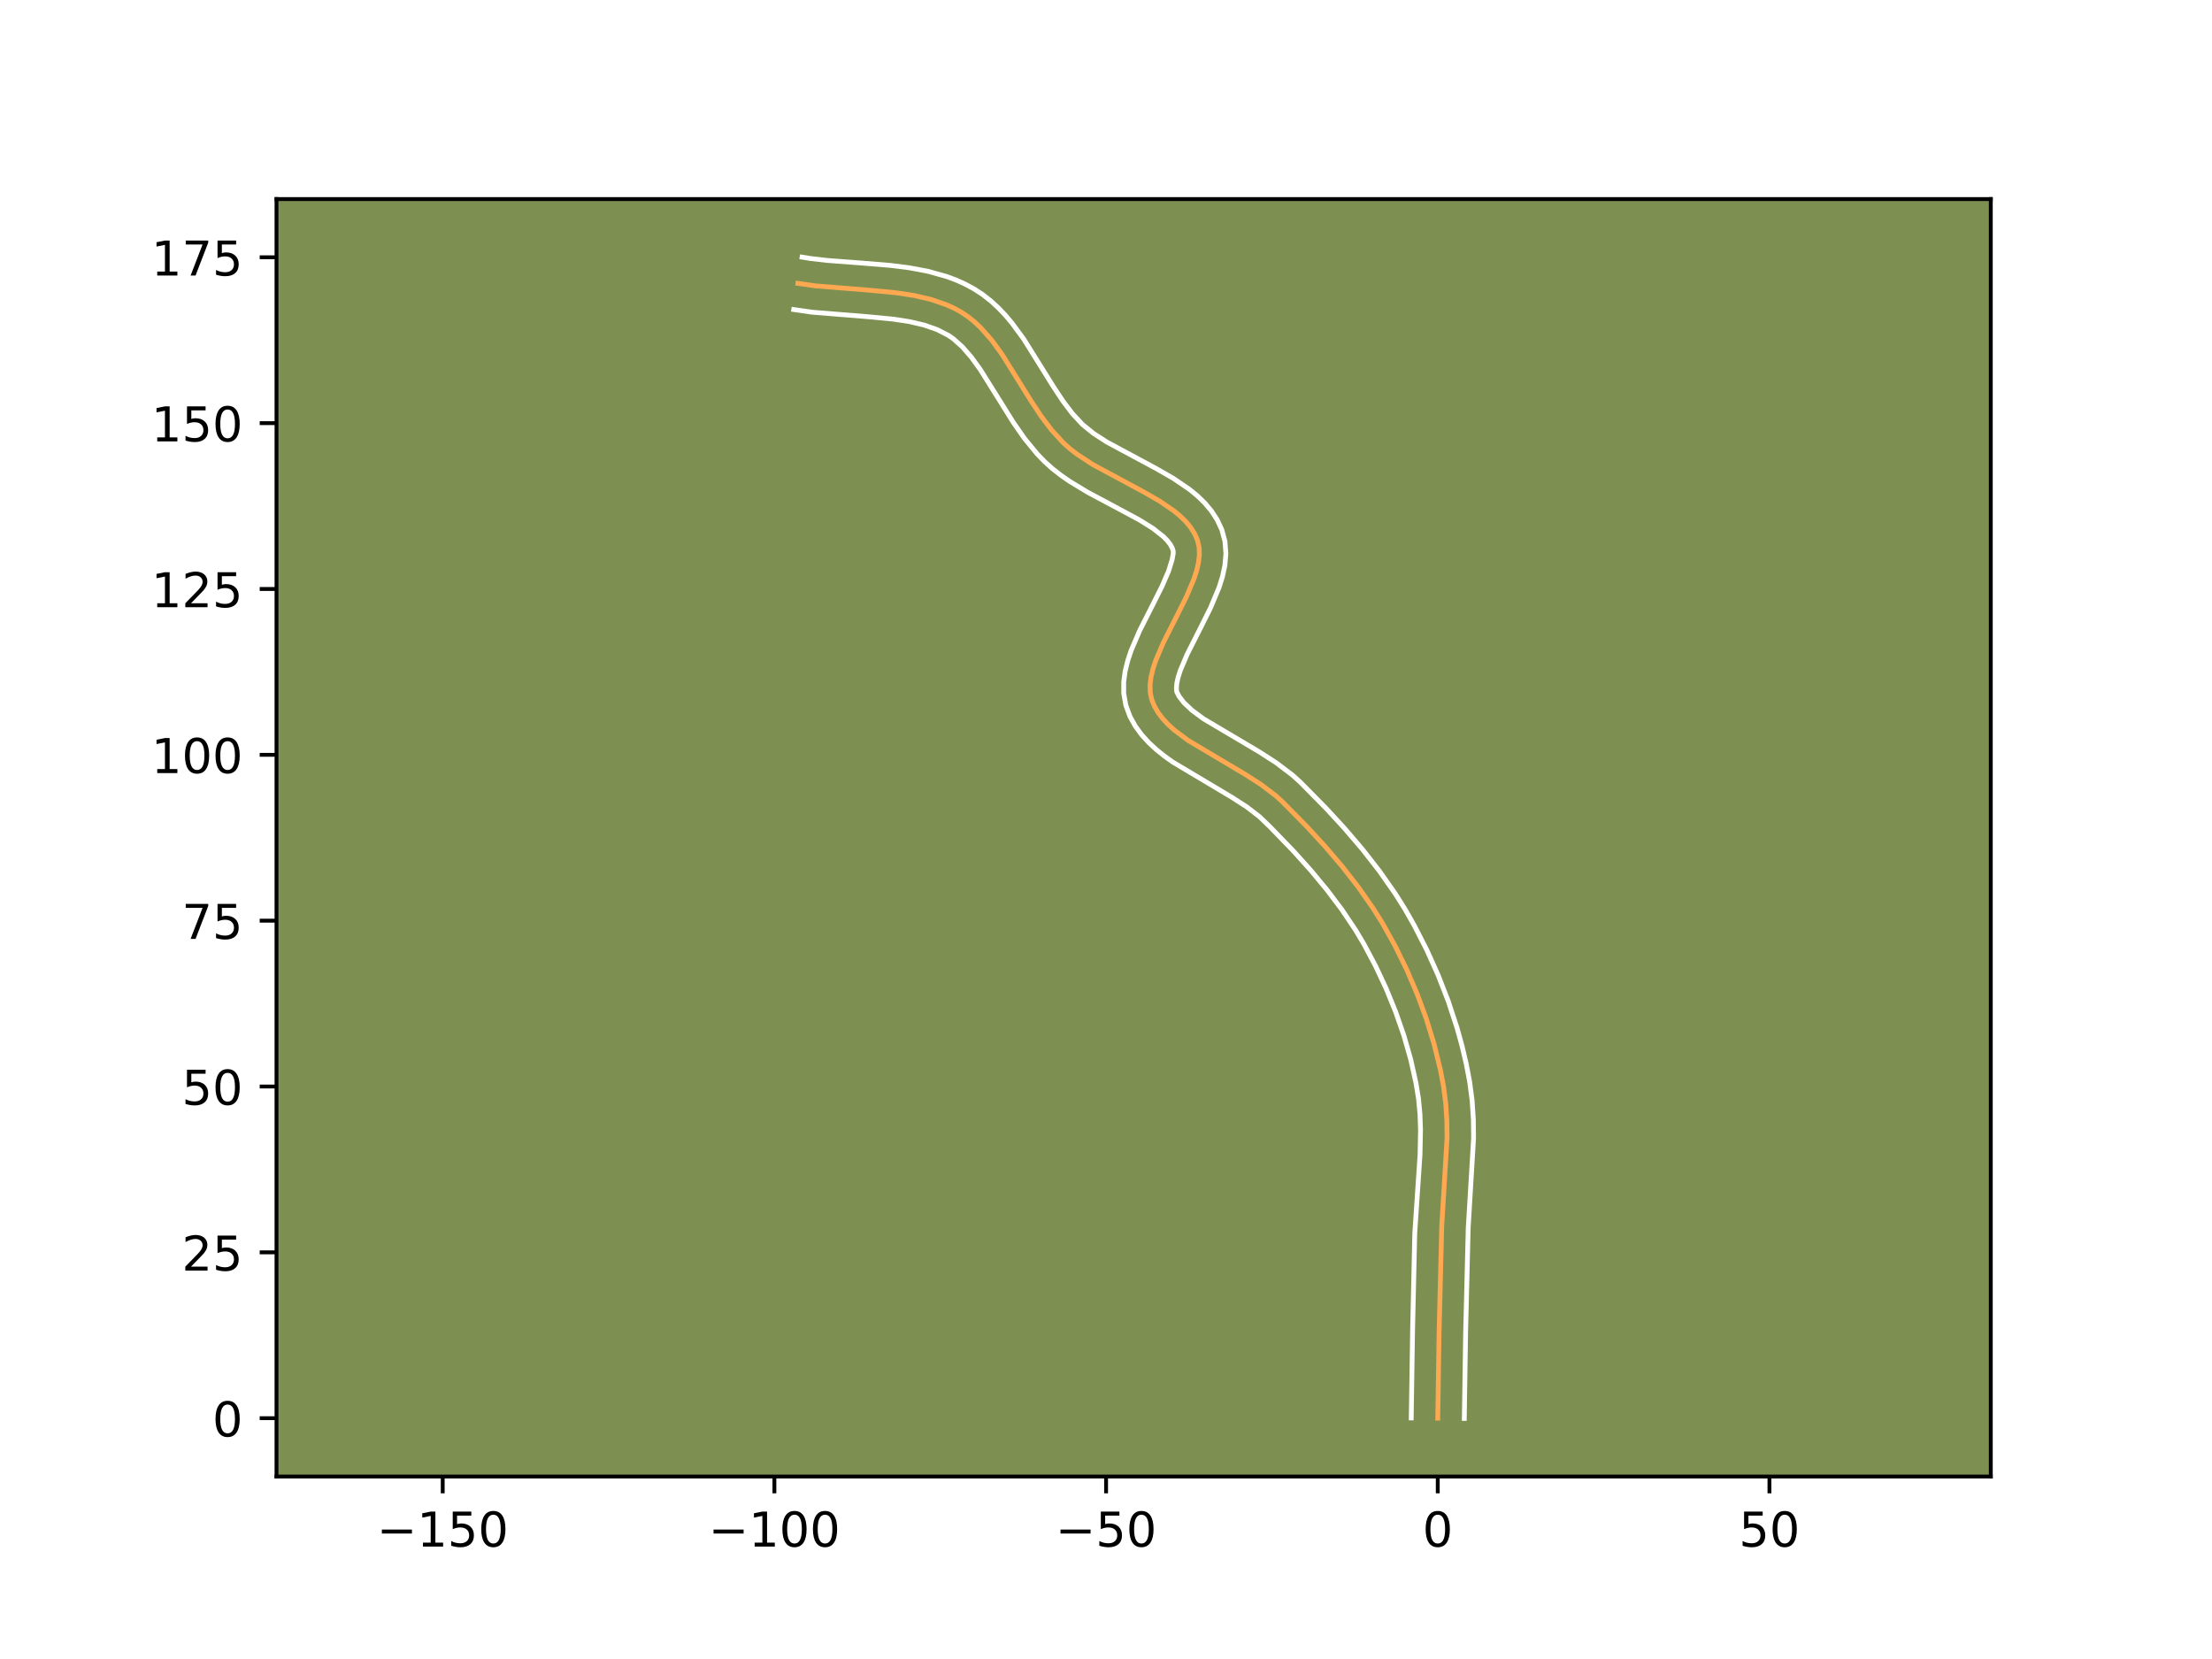 <?xml version="1.0" encoding="utf-8" standalone="no"?>
<!DOCTYPE svg PUBLIC "-//W3C//DTD SVG 1.1//EN"
  "http://www.w3.org/Graphics/SVG/1.1/DTD/svg11.dtd">
<!-- Created with matplotlib (https://matplotlib.org/) -->
<svg height="345.6pt" version="1.1" viewBox="0 0 460.8 345.6" width="460.8pt" xmlns="http://www.w3.org/2000/svg" xmlns:xlink="http://www.w3.org/1999/xlink">
 <defs>
  <style type="text/css">*{stroke-linecap:butt;stroke-linejoin:round;}</style>
 </defs>
 <g id="figure_1">
  <g id="patch_1">
   <path d="M 0 345.6 
L 460.8 345.6 
L 460.8 0 
L 0 0 
z
" style="fill:#ffffff;"/>
  </g>
  <g id="axes_1">
   <g id="patch_2">
    <path d="M 57.6 307.584 
L 414.72 307.584 
L 414.72 41.472 
L 57.6 41.472 
z
" style="fill:#7d9051;"/>
   </g>
   <g id="matplotlib.axis_1">
    <g id="xtick_1">
     <g id="line2d_1">
      <defs>
       <path d="M 0 0 
L 0 3.5 
" id="ma6ec1ab608" style="stroke:#000000;stroke-width:0.8;"/>
      </defs>
      <g>
       <use style="stroke:#000000;stroke-width:0.8;" x="92.225" xlink:href="#ma6ec1ab608" y="307.584"/>
      </g>
     </g>
     <g id="text_1">
      <!-- −150 -->
      <g transform="translate(78.491 322.182)scale(0.1 -0.1)">
       <defs>
        <path d="M 10.594 35.5 
L 73.188 35.5 
L 73.188 27.203 
L 10.594 27.203 
z
" id="DejaVuSans-8722"/>
        <path d="M 12.406 8.297 
L 28.516 8.297 
L 28.516 63.922 
L 10.984 60.406 
L 10.984 69.391 
L 28.422 72.906 
L 38.281 72.906 
L 38.281 8.297 
L 54.391 8.297 
L 54.391 0 
L 12.406 0 
z
" id="DejaVuSans-49"/>
        <path d="M 10.797 72.906 
L 49.516 72.906 
L 49.516 64.594 
L 19.828 64.594 
L 19.828 46.734 
Q 21.969 47.469 24.109 47.828 
Q 26.266 48.188 28.422 48.188 
Q 40.625 48.188 47.75 41.5 
Q 54.891 34.812 54.891 23.391 
Q 54.891 11.625 47.562 5.094 
Q 40.234 -1.422 26.906 -1.422 
Q 22.312 -1.422 17.547 -0.641 
Q 12.797 0.141 7.719 1.703 
L 7.719 11.625 
Q 12.109 9.234 16.797 8.062 
Q 21.484 6.891 26.703 6.891 
Q 35.156 6.891 40.078 11.328 
Q 45.016 15.766 45.016 23.391 
Q 45.016 31 40.078 35.438 
Q 35.156 39.891 26.703 39.891 
Q 22.75 39.891 18.812 39.016 
Q 14.891 38.141 10.797 36.281 
z
" id="DejaVuSans-53"/>
        <path d="M 31.781 66.406 
Q 24.172 66.406 20.328 58.906 
Q 16.5 51.422 16.5 36.375 
Q 16.5 21.391 20.328 13.891 
Q 24.172 6.391 31.781 6.391 
Q 39.453 6.391 43.281 13.891 
Q 47.125 21.391 47.125 36.375 
Q 47.125 51.422 43.281 58.906 
Q 39.453 66.406 31.781 66.406 
z
M 31.781 74.219 
Q 44.047 74.219 50.516 64.516 
Q 56.984 54.828 56.984 36.375 
Q 56.984 17.969 50.516 8.266 
Q 44.047 -1.422 31.781 -1.422 
Q 19.531 -1.422 13.062 8.266 
Q 6.594 17.969 6.594 36.375 
Q 6.594 54.828 13.062 64.516 
Q 19.531 74.219 31.781 74.219 
z
" id="DejaVuSans-48"/>
       </defs>
       <use xlink:href="#DejaVuSans-8722"/>
       <use x="83.789" xlink:href="#DejaVuSans-49"/>
       <use x="147.412" xlink:href="#DejaVuSans-53"/>
       <use x="211.035" xlink:href="#DejaVuSans-48"/>
      </g>
     </g>
    </g>
    <g id="xtick_2">
     <g id="line2d_2">
      <g>
       <use style="stroke:#000000;stroke-width:0.8;" x="161.321" xlink:href="#ma6ec1ab608" y="307.584"/>
      </g>
     </g>
     <g id="text_2">
      <!-- −100 -->
      <g transform="translate(147.587 322.182)scale(0.1 -0.1)">
       <use xlink:href="#DejaVuSans-8722"/>
       <use x="83.789" xlink:href="#DejaVuSans-49"/>
       <use x="147.412" xlink:href="#DejaVuSans-48"/>
       <use x="211.035" xlink:href="#DejaVuSans-48"/>
      </g>
     </g>
    </g>
    <g id="xtick_3">
     <g id="line2d_3">
      <g>
       <use style="stroke:#000000;stroke-width:0.8;" x="230.416" xlink:href="#ma6ec1ab608" y="307.584"/>
      </g>
     </g>
     <g id="text_3">
      <!-- −50 -->
      <g transform="translate(219.864 322.182)scale(0.1 -0.1)">
       <use xlink:href="#DejaVuSans-8722"/>
       <use x="83.789" xlink:href="#DejaVuSans-53"/>
       <use x="147.412" xlink:href="#DejaVuSans-48"/>
      </g>
     </g>
    </g>
    <g id="xtick_4">
     <g id="line2d_4">
      <g>
       <use style="stroke:#000000;stroke-width:0.8;" x="299.512" xlink:href="#ma6ec1ab608" y="307.584"/>
      </g>
     </g>
     <g id="text_4">
      <!-- 0 -->
      <g transform="translate(296.331 322.182)scale(0.1 -0.1)">
       <use xlink:href="#DejaVuSans-48"/>
      </g>
     </g>
    </g>
    <g id="xtick_5">
     <g id="line2d_5">
      <g>
       <use style="stroke:#000000;stroke-width:0.8;" x="368.608" xlink:href="#ma6ec1ab608" y="307.584"/>
      </g>
     </g>
     <g id="text_5">
      <!-- 50 -->
      <g transform="translate(362.246 322.182)scale(0.1 -0.1)">
       <use xlink:href="#DejaVuSans-53"/>
       <use x="63.623" xlink:href="#DejaVuSans-48"/>
      </g>
     </g>
    </g>
   </g>
   <g id="matplotlib.axis_2">
    <g id="ytick_1">
     <g id="line2d_6">
      <defs>
       <path d="M 0 0 
L -3.5 0 
" id="mbe514098ae" style="stroke:#000000;stroke-width:0.8;"/>
      </defs>
      <g>
       <use style="stroke:#000000;stroke-width:0.8;" x="57.6" xlink:href="#mbe514098ae" y="295.435"/>
      </g>
     </g>
     <g id="text_6">
      <!-- 0 -->
      <g transform="translate(44.237 299.234)scale(0.1 -0.1)">
       <use xlink:href="#DejaVuSans-48"/>
      </g>
     </g>
    </g>
    <g id="ytick_2">
     <g id="line2d_7">
      <g>
       <use style="stroke:#000000;stroke-width:0.8;" x="57.6" xlink:href="#mbe514098ae" y="260.887"/>
      </g>
     </g>
     <g id="text_7">
      <!-- 25 -->
      <g transform="translate(37.875 264.686)scale(0.1 -0.1)">
       <defs>
        <path d="M 19.188 8.297 
L 53.609 8.297 
L 53.609 0 
L 7.328 0 
L 7.328 8.297 
Q 12.938 14.109 22.625 23.891 
Q 32.328 33.688 34.812 36.531 
Q 39.547 41.844 41.422 45.531 
Q 43.312 49.219 43.312 52.781 
Q 43.312 58.594 39.234 62.25 
Q 35.156 65.922 28.609 65.922 
Q 23.969 65.922 18.812 64.312 
Q 13.672 62.703 7.812 59.422 
L 7.812 69.391 
Q 13.766 71.781 18.938 73 
Q 24.125 74.219 28.422 74.219 
Q 39.75 74.219 46.484 68.547 
Q 53.219 62.891 53.219 53.422 
Q 53.219 48.922 51.531 44.891 
Q 49.859 40.875 45.406 35.406 
Q 44.188 33.984 37.641 27.219 
Q 31.109 20.453 19.188 8.297 
z
" id="DejaVuSans-50"/>
       </defs>
       <use xlink:href="#DejaVuSans-50"/>
       <use x="63.623" xlink:href="#DejaVuSans-53"/>
      </g>
     </g>
    </g>
    <g id="ytick_3">
     <g id="line2d_8">
      <g>
       <use style="stroke:#000000;stroke-width:0.8;" x="57.6" xlink:href="#mbe514098ae" y="226.339"/>
      </g>
     </g>
     <g id="text_8">
      <!-- 50 -->
      <g transform="translate(37.875 230.138)scale(0.1 -0.1)">
       <use xlink:href="#DejaVuSans-53"/>
       <use x="63.623" xlink:href="#DejaVuSans-48"/>
      </g>
     </g>
    </g>
    <g id="ytick_4">
     <g id="line2d_9">
      <g>
       <use style="stroke:#000000;stroke-width:0.8;" x="57.6" xlink:href="#mbe514098ae" y="191.791"/>
      </g>
     </g>
     <g id="text_9">
      <!-- 75 -->
      <g transform="translate(37.875 195.59)scale(0.1 -0.1)">
       <defs>
        <path d="M 8.203 72.906 
L 55.078 72.906 
L 55.078 68.703 
L 28.609 0 
L 18.312 0 
L 43.219 64.594 
L 8.203 64.594 
z
" id="DejaVuSans-55"/>
       </defs>
       <use xlink:href="#DejaVuSans-55"/>
       <use x="63.623" xlink:href="#DejaVuSans-53"/>
      </g>
     </g>
    </g>
    <g id="ytick_5">
     <g id="line2d_10">
      <g>
       <use style="stroke:#000000;stroke-width:0.8;" x="57.6" xlink:href="#mbe514098ae" y="157.243"/>
      </g>
     </g>
     <g id="text_10">
      <!-- 100 -->
      <g transform="translate(31.512 161.042)scale(0.1 -0.1)">
       <use xlink:href="#DejaVuSans-49"/>
       <use x="63.623" xlink:href="#DejaVuSans-48"/>
       <use x="127.246" xlink:href="#DejaVuSans-48"/>
      </g>
     </g>
    </g>
    <g id="ytick_6">
     <g id="line2d_11">
      <g>
       <use style="stroke:#000000;stroke-width:0.8;" x="57.6" xlink:href="#mbe514098ae" y="122.695"/>
      </g>
     </g>
     <g id="text_11">
      <!-- 125 -->
      <g transform="translate(31.512 126.494)scale(0.1 -0.1)">
       <use xlink:href="#DejaVuSans-49"/>
       <use x="63.623" xlink:href="#DejaVuSans-50"/>
       <use x="127.246" xlink:href="#DejaVuSans-53"/>
      </g>
     </g>
    </g>
    <g id="ytick_7">
     <g id="line2d_12">
      <g>
       <use style="stroke:#000000;stroke-width:0.8;" x="57.6" xlink:href="#mbe514098ae" y="88.147"/>
      </g>
     </g>
     <g id="text_12">
      <!-- 150 -->
      <g transform="translate(31.512 91.947)scale(0.1 -0.1)">
       <use xlink:href="#DejaVuSans-49"/>
       <use x="63.623" xlink:href="#DejaVuSans-53"/>
       <use x="127.246" xlink:href="#DejaVuSans-48"/>
      </g>
     </g>
    </g>
    <g id="ytick_8">
     <g id="line2d_13">
      <g>
       <use style="stroke:#000000;stroke-width:0.8;" x="57.6" xlink:href="#mbe514098ae" y="53.599"/>
      </g>
     </g>
     <g id="text_13">
      <!-- 175 -->
      <g transform="translate(31.512 57.399)scale(0.1 -0.1)">
       <use xlink:href="#DejaVuSans-49"/>
       <use x="63.623" xlink:href="#DejaVuSans-55"/>
       <use x="127.246" xlink:href="#DejaVuSans-53"/>
      </g>
     </g>
    </g>
   </g>
   <g id="line2d_14">
    <path clip-path="url(#p04b5c22b9d)" d="M 299.512 295.435 
L 299.794 277.254 
L 300.341 255.416 
L 301.446 237.104 
L 301.406 233.485 
L 301.178 229.898 
L 300.718 226.35 
L 300.047 222.817 
L 298.749 217.515 
L 297.129 212.245 
L 295.215 207.051 
L 293.037 201.974 
L 290.626 197.055 
L 287.999 192.332 
L 286.082 189.273 
L 282.957 184.801 
L 279.578 180.469 
L 275.999 176.277 
L 272.271 172.224 
L 267.16 167.036 
L 265.809 165.801 
L 262.783 163.491 
L 259.45 161.345 
L 247.501 154.241 
L 244.615 152.074 
L 243.353 150.93 
L 242.235 149.735 
L 241.281 148.481 
L 240.508 147.161 
L 239.936 145.767 
L 239.619 144.284 
L 239.576 142.71 
L 239.776 141.056 
L 240.186 139.333 
L 240.773 137.551 
L 242.351 133.856 
L 245.237 128.146 
L 247.129 124.356 
L 248.692 120.679 
L 249.27 118.911 
L 249.667 117.204 
L 249.853 115.568 
L 249.795 114.016 
L 249.459 112.557 
L 248.864 111.192 
L 248.063 109.91 
L 247.074 108.701 
L 245.916 107.556 
L 244.61 106.468 
L 241.629 104.424 
L 238.284 102.5 
L 227.611 96.753 
L 224.355 94.615 
L 222.871 93.465 
L 221.509 92.25 
L 219.052 89.571 
L 216.816 86.601 
L 214.734 83.44 
L 208.726 73.793 
L 206.577 70.85 
L 204.241 68.209 
L 202.982 67.032 
L 201.651 65.967 
L 200.239 65.026 
L 198.75 64.209 
L 197.195 63.5 
L 193.913 62.371 
L 190.438 61.563 
L 186.814 61.002 
L 181.196 60.464 
L 169.861 59.553 
L 166.216 59.027 
L 166.216 59.027 
" style="fill:none;stroke:#fea952;stroke-linecap:square;"/>
   </g>
   <g id="line2d_15">
    <path clip-path="url(#p04b5c22b9d)" d="M 293.985 295.382 
L 294.267 277.144 
L 294.721 256.942 
L 295.218 249.492 
L 295.817 240.541 
L 295.92 235.416 
L 295.807 232.119 
L 295.511 228.927 
L 294.984 225.675 
L 293.877 220.702 
L 292.451 215.719 
L 290.731 210.774 
L 288.749 205.916 
L 286.532 201.192 
L 284.123 196.663 
L 282.407 193.78 
L 279.559 189.527 
L 276.425 185.366 
L 273.056 181.304 
L 269.5 177.347 
L 264.558 172.238 
L 262.343 170.107 
L 259.72 168.093 
L 256.628 166.098 
L 244.296 158.744 
L 242.57 157.507 
L 240.903 156.17 
L 239.315 154.705 
L 237.836 153.082 
L 236.51 151.272 
L 235.395 149.259 
L 234.531 146.924 
L 234.093 144.433 
L 234.088 142.047 
L 234.398 139.777 
L 234.936 137.602 
L 235.641 135.496 
L 237.385 131.427 
L 240.312 125.635 
L 242.091 122.081 
L 243.438 118.964 
L 244.175 116.58 
L 244.408 115.255 
L 244.392 114.766 
L 244.177 114.122 
L 243.784 113.41 
L 243.186 112.631 
L 242.377 111.803 
L 240.167 110.064 
L 237.303 108.281 
L 232.18 105.531 
L 226.568 102.54 
L 222.805 100.26 
L 220.97 98.985 
L 219.192 97.591 
L 217.545 96.102 
L 216.07 94.571 
L 213.43 91.353 
L 211.109 88.025 
L 208.008 83.05 
L 204.203 76.97 
L 202.336 74.395 
L 200.466 72.247 
L 198.586 70.567 
L 197.581 69.872 
L 195.242 68.671 
L 192.542 67.725 
L 189.508 67.012 
L 186.19 66.495 
L 180.8 65.977 
L 169.149 65.035 
L 165.347 64.486 
L 165.347 64.486 
" style="fill:none;stroke:#ffffff;stroke-linecap:square;"/>
   </g>
   <g id="line2d_16">
    <path clip-path="url(#p04b5c22b9d)" d="M 305.04 295.488 
L 305.321 277.365 
L 305.857 255.773 
L 306.973 237.107 
L 306.927 233.216 
L 306.672 229.286 
L 306.16 225.377 
L 305.442 221.612 
L 304.561 217.859 
L 303.527 214.127 
L 301.709 208.592 
L 299.597 203.165 
L 297.221 197.881 
L 294.609 192.777 
L 292.715 189.447 
L 290.673 186.193 
L 287.37 181.473 
L 283.831 176.938 
L 280.109 172.581 
L 276.26 168.398 
L 270.89 162.956 
L 269.274 161.494 
L 265.845 158.889 
L 262.273 156.592 
L 250.706 149.738 
L 248.327 147.979 
L 246.634 146.387 
L 245.622 145.062 
L 245.144 144.134 
L 245.064 143.373 
L 245.154 142.335 
L 245.435 141.063 
L 245.905 139.606 
L 247.316 136.284 
L 250.161 130.657 
L 252.167 126.631 
L 253.947 122.395 
L 254.653 120.165 
L 255.16 117.827 
L 255.377 115.359 
L 255.181 112.776 
L 254.526 110.348 
L 253.552 108.263 
L 252.341 106.41 
L 250.961 104.771 
L 249.455 103.31 
L 247.856 101.993 
L 244.453 99.672 
L 240.884 97.622 
L 230.544 92.068 
L 227.741 90.246 
L 225.474 88.398 
L 223.401 86.159 
L 221.396 83.506 
L 219.432 80.528 
L 213.25 70.616 
L 210.819 67.306 
L 209.472 65.708 
L 208.017 64.171 
L 206.436 62.715 
L 204.716 61.366 
L 202.898 60.18 
L 201.043 59.179 
L 199.149 58.329 
L 197.226 57.613 
L 193.33 56.521 
L 189.402 55.781 
L 185.478 55.288 
L 179.675 54.813 
L 172.307 54.255 
L 168.893 53.856 
L 167.086 53.568 
L 167.086 53.568 
" style="fill:none;stroke:#ffffff;stroke-linecap:square;"/>
   </g>
   <g id="patch_3">
    <path d="M 57.6 307.584 
L 57.6 41.472 
" style="fill:none;stroke:#000000;stroke-linecap:square;stroke-linejoin:miter;stroke-width:0.8;"/>
   </g>
   <g id="patch_4">
    <path d="M 414.72 307.584 
L 414.72 41.472 
" style="fill:none;stroke:#000000;stroke-linecap:square;stroke-linejoin:miter;stroke-width:0.8;"/>
   </g>
   <g id="patch_5">
    <path d="M 57.6 307.584 
L 414.72 307.584 
" style="fill:none;stroke:#000000;stroke-linecap:square;stroke-linejoin:miter;stroke-width:0.8;"/>
   </g>
   <g id="patch_6">
    <path d="M 57.6 41.472 
L 414.72 41.472 
" style="fill:none;stroke:#000000;stroke-linecap:square;stroke-linejoin:miter;stroke-width:0.8;"/>
   </g>
  </g>
 </g>
 <defs>
  <clipPath id="p04b5c22b9d">
   <rect height="266.112" width="357.12" x="57.6" y="41.472"/>
  </clipPath>
 </defs>
</svg>

